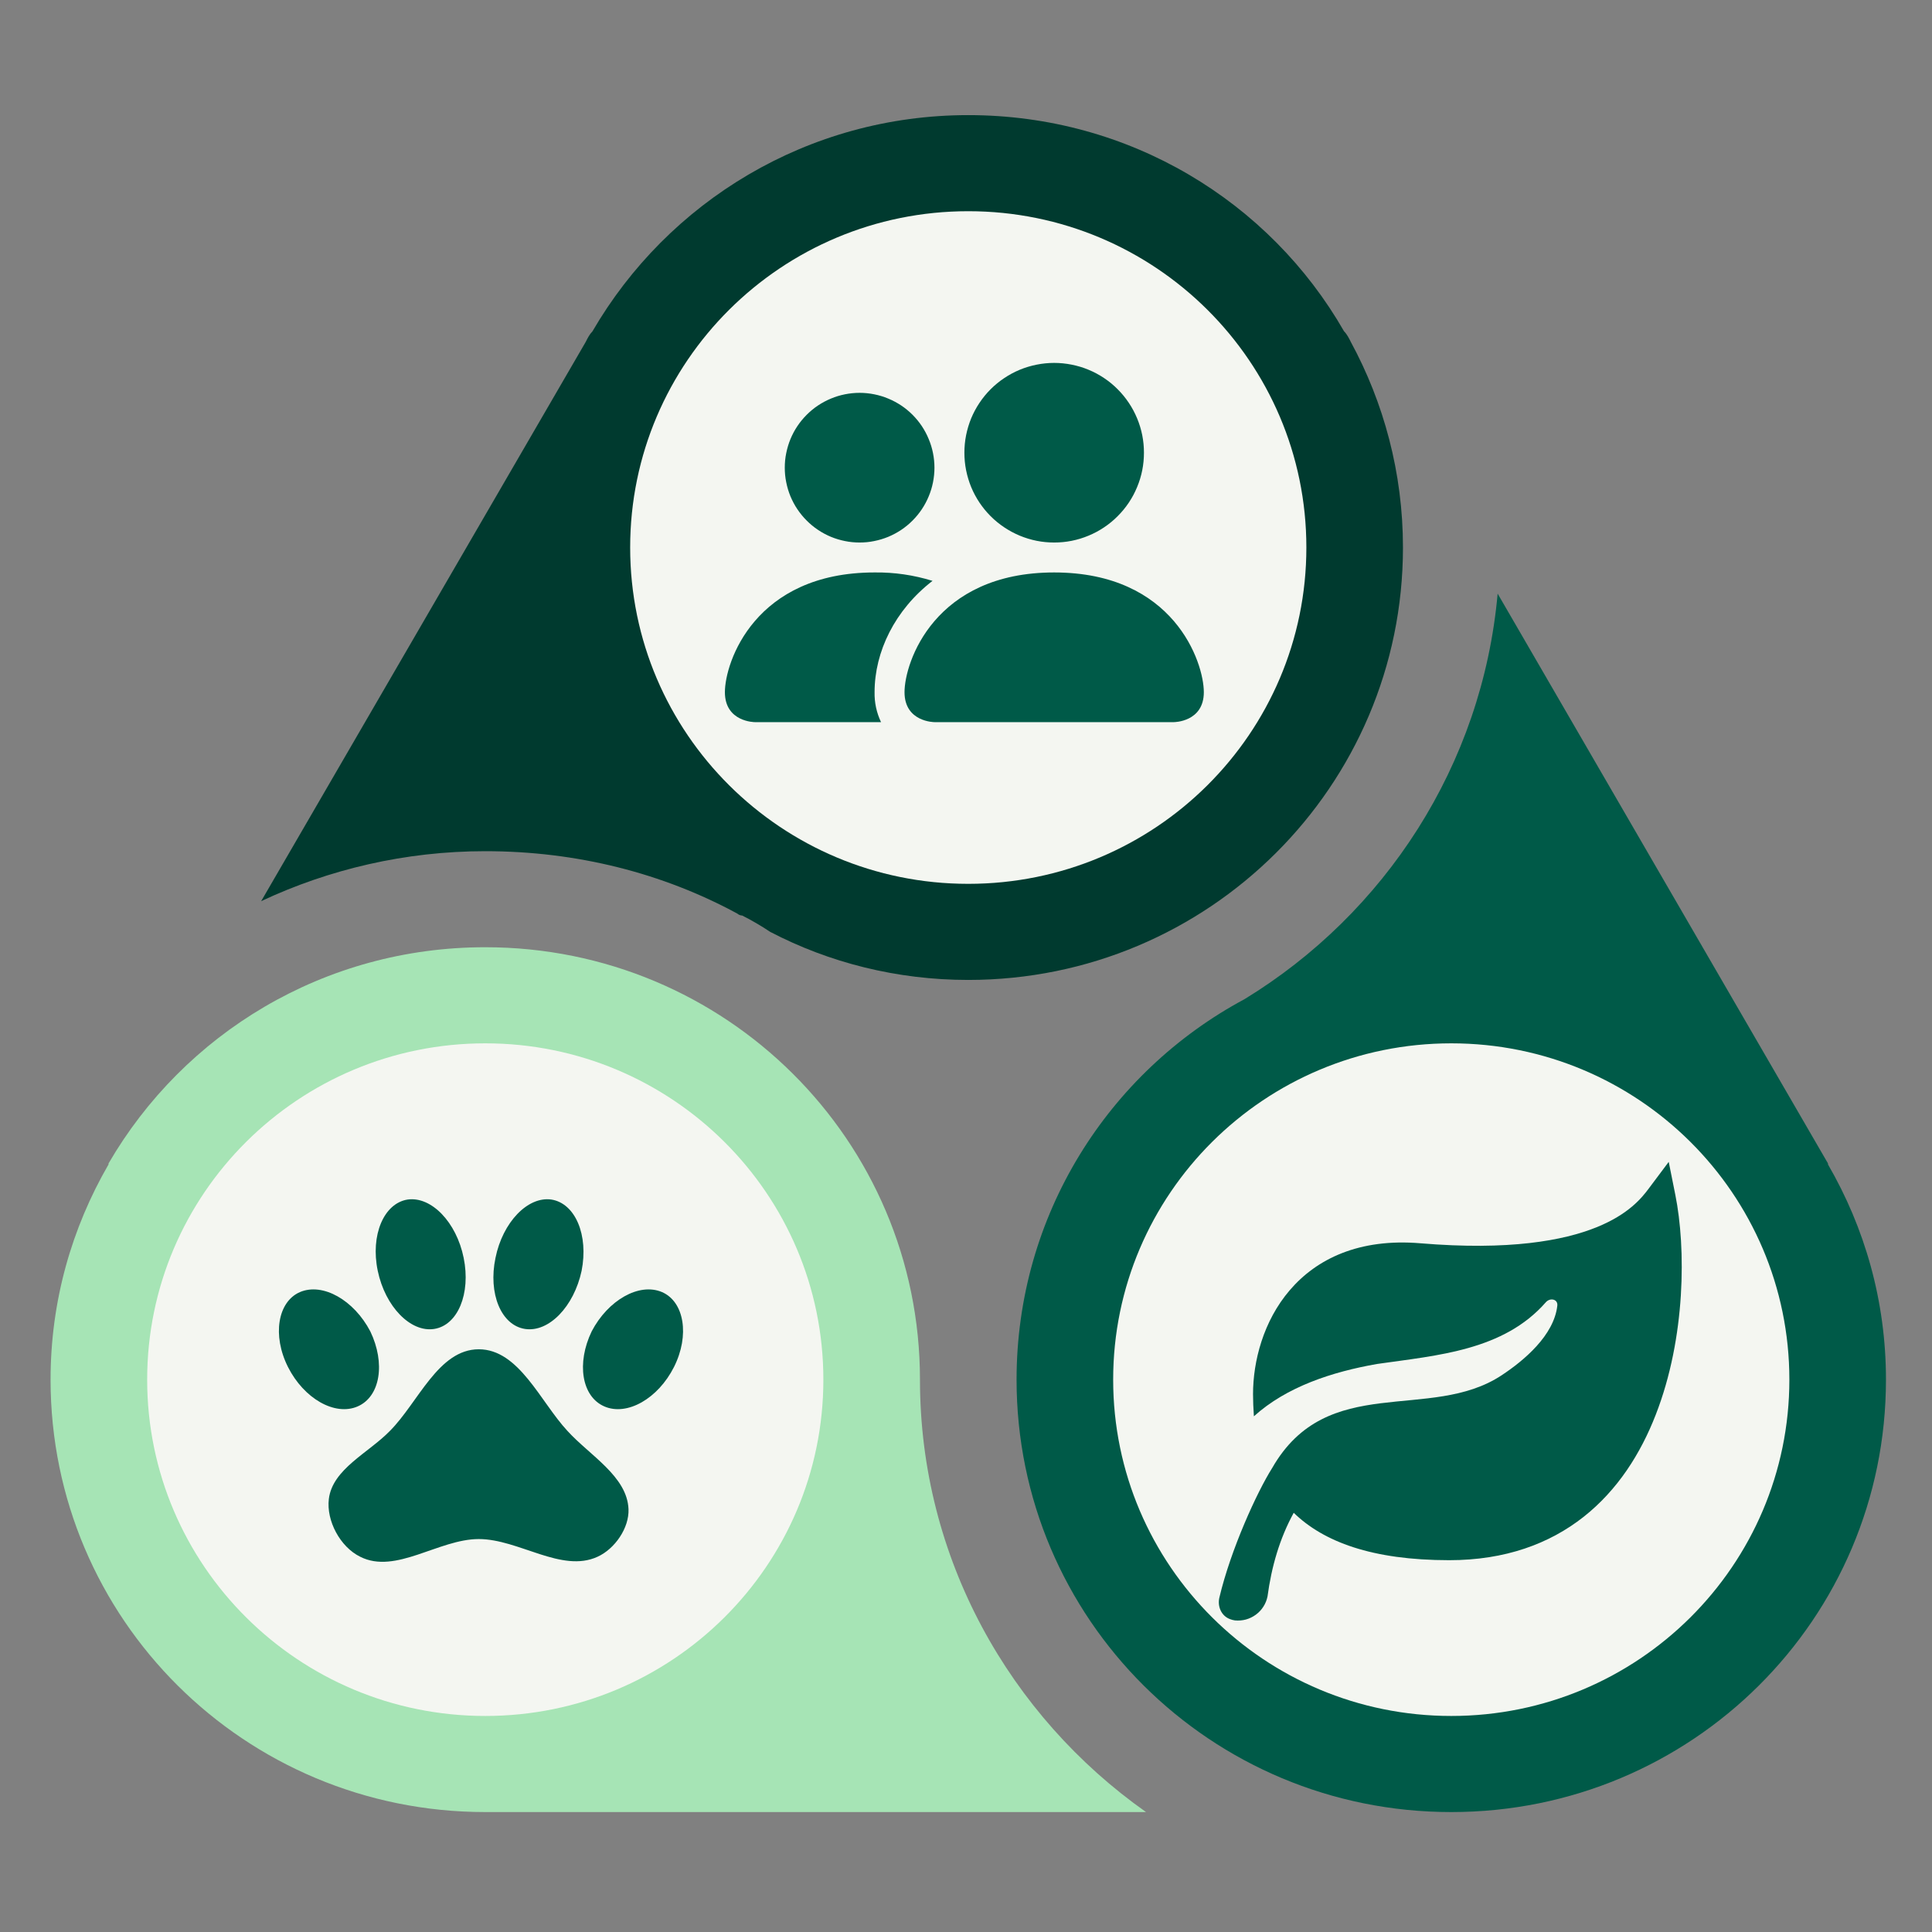 <svg xmlns="http://www.w3.org/2000/svg" xmlns:xlink="http://www.w3.org/1999/xlink" width="200" zoomAndPan="magnify" viewBox="0 0 150 150" height="200" preserveAspectRatio="xMidYMid meet" version="1.2"><rect x="0" y="0" width="150" height="150" fill="#808080" stroke="none"/><defs><clipPath id="80d86dd028"><path d="M 20 8.812 L 109 8.812 L 109 77 L 20 77 Z M 20 8.812 "/></clipPath><clipPath id="1dae8a85e0"><path d="M 3.926 73 L 89 73 L 89 140.812 L 3.926 140.812 Z M 3.926 73 "/></clipPath><clipPath id="01b4e8f026"><path d="M 78 46 L 146.426 46 L 146.426 140.812 L 78 140.812 Z M 78 46 "/></clipPath><clipPath id="a7c5a7a62c"><path d="M 56.281 28 L 93.781 28 L 93.781 57 L 56.281 57 Z M 56.281 28 "/></clipPath><clipPath id="df5e06028c"><path d="M 94 90 L 130.965 90 L 130.965 125.82 L 94 125.82 Z M 94 90 "/></clipPath></defs><g id="8b5b4dfab8"><g clip-rule="nonzero" clip-path="url(#80d86dd028)"><path style=" stroke:none;fill-rule:nonzero;fill:#003a2f;fill-opacity:1;" d="M 108.926 42.508 C 108.926 61.012 93.852 76.082 75.176 76.082 C 69.625 76.082 64.375 74.738 59.801 72.352 C 59.125 71.902 58.375 71.457 57.625 71.082 C 57.477 71.082 57.328 71.008 57.25 70.934 C 51.477 67.801 44.801 66.086 37.676 66.086 C 31.453 66.086 25.527 67.5 20.277 69.965 L 45.477 26.543 C 45.625 26.246 45.777 25.949 46 25.723 C 51.852 15.652 62.727 8.938 75.176 8.938 C 87.703 8.938 98.578 15.652 104.352 25.723 C 104.578 25.949 104.727 26.246 104.875 26.543 C 107.426 31.246 108.926 36.691 108.926 42.508 Z M 108.926 42.508 "/></g><g clip-rule="nonzero" clip-path="url(#1dae8a85e0)"><path style=" stroke:none;fill-rule:nonzero;fill:#a6e4b5;fill-opacity:1;" d="M 88.977 140.688 L 37.676 140.688 C 19 140.688 3.926 125.691 3.926 107.117 C 3.926 101 5.578 95.328 8.426 90.406 C 8.426 90.332 8.426 90.332 8.426 90.332 C 14.277 80.258 25.152 73.543 37.676 73.543 C 56.352 73.543 71.426 88.539 71.426 107.117 C 71.426 120.992 78.402 133.227 88.977 140.688 Z M 88.977 140.688 "/></g><g clip-rule="nonzero" clip-path="url(#01b4e8f026)"><path style=" stroke:none;fill-rule:nonzero;fill:#005a48;fill-opacity:1;" d="M 146.426 107.117 C 146.426 125.691 131.352 140.688 112.676 140.688 C 94 140.688 78.926 125.691 78.926 107.117 C 78.926 94.359 86.051 83.242 96.625 77.574 C 107.5 70.934 115.078 59.445 116.277 46.09 L 141.926 90.332 C 141.926 90.332 141.926 90.332 141.926 90.406 C 144.777 95.328 146.426 101 146.426 107.117 Z M 146.426 107.117 "/></g><path style=" stroke:none;fill-rule:nonzero;fill:#f4f6f1;fill-opacity:1;" d="M 37.676 133.227 C 52.176 133.227 63.926 121.535 63.926 107.117 C 63.926 92.695 52.176 81.004 37.676 81.004 C 23.18 81.004 11.426 92.695 11.426 107.117 C 11.426 121.535 23.18 133.227 37.676 133.227 Z M 37.676 133.227 "/><path style=" stroke:none;fill-rule:nonzero;fill:#f4f6f1;fill-opacity:1;" d="M 112.676 133.227 C 127.176 133.227 138.926 121.535 138.926 107.117 C 138.926 92.695 127.176 81.004 112.676 81.004 C 98.18 81.004 86.426 92.695 86.426 107.117 C 86.426 121.535 98.18 133.227 112.676 133.227 Z M 112.676 133.227 "/><path style=" stroke:none;fill-rule:nonzero;fill:#f4f6f1;fill-opacity:1;" d="M 75.176 68.621 C 89.676 68.621 101.426 56.93 101.426 42.508 C 101.426 28.09 89.676 16.398 75.176 16.398 C 60.68 16.398 48.926 28.09 48.926 42.508 C 48.926 56.93 60.68 68.621 75.176 68.621 Z M 75.176 68.621 "/><g clip-rule="nonzero" clip-path="url(#a7c5a7a62c)"><path style=" stroke:none;fill-rule:nonzero;fill:#005a48;fill-opacity:1;" d="M 72.551 56.066 C 72.551 56.066 70.227 56.066 70.227 53.742 C 70.227 51.418 72.551 44.445 81.844 44.445 C 91.141 44.445 93.465 51.418 93.465 53.742 C 93.465 56.066 91.141 56.066 91.141 56.066 Z M 81.844 42.121 C 82.305 42.121 82.758 42.078 83.207 41.988 C 83.656 41.898 84.09 41.766 84.512 41.59 C 84.938 41.414 85.34 41.199 85.719 40.945 C 86.098 40.691 86.453 40.402 86.773 40.078 C 87.098 39.754 87.387 39.402 87.641 39.023 C 87.898 38.641 88.109 38.242 88.285 37.816 C 88.461 37.395 88.594 36.957 88.684 36.508 C 88.773 36.059 88.816 35.605 88.816 35.148 C 88.816 34.691 88.773 34.238 88.684 33.789 C 88.594 33.34 88.461 32.902 88.285 32.48 C 88.109 32.059 87.898 31.656 87.641 31.277 C 87.387 30.895 87.098 30.543 86.773 30.219 C 86.453 29.895 86.098 29.605 85.719 29.352 C 85.34 29.098 84.938 28.883 84.512 28.707 C 84.09 28.531 83.656 28.402 83.207 28.312 C 82.758 28.223 82.305 28.176 81.844 28.176 C 81.387 28.176 80.934 28.223 80.484 28.312 C 80.035 28.402 79.602 28.531 79.176 28.707 C 78.754 28.883 78.352 29.098 77.973 29.352 C 77.59 29.605 77.238 29.895 76.914 30.219 C 76.59 30.543 76.301 30.895 76.047 31.277 C 75.793 31.656 75.578 32.059 75.402 32.48 C 75.23 32.902 75.098 33.34 75.008 33.789 C 74.918 34.238 74.875 34.691 74.875 35.148 C 74.875 35.605 74.918 36.059 75.008 36.508 C 75.098 36.957 75.23 37.395 75.402 37.816 C 75.578 38.242 75.793 38.641 76.047 39.023 C 76.301 39.402 76.59 39.754 76.914 40.078 C 77.238 40.402 77.59 40.691 77.973 40.945 C 78.352 41.199 78.754 41.414 79.176 41.59 C 79.602 41.766 80.035 41.898 80.484 41.988 C 80.934 42.078 81.387 42.121 81.844 42.121 M 68.402 56.066 C 68.055 55.328 67.887 54.555 67.902 53.742 C 67.902 50.594 69.48 47.352 72.402 45.098 C 70.934 44.645 69.434 44.426 67.902 44.445 C 58.605 44.445 56.281 51.418 56.281 53.742 C 56.281 56.066 58.605 56.066 58.605 56.066 Z M 66.738 42.121 C 67.121 42.121 67.5 42.086 67.871 42.008 C 68.246 41.934 68.609 41.824 68.961 41.68 C 69.316 41.531 69.648 41.355 69.969 41.141 C 70.285 40.93 70.578 40.688 70.848 40.418 C 71.117 40.148 71.359 39.855 71.57 39.539 C 71.781 39.223 71.961 38.887 72.105 38.535 C 72.254 38.184 72.363 37.82 72.438 37.445 C 72.512 37.07 72.551 36.691 72.551 36.312 C 72.551 35.93 72.512 35.551 72.438 35.18 C 72.363 34.805 72.254 34.441 72.105 34.09 C 71.961 33.734 71.781 33.402 71.57 33.082 C 71.359 32.766 71.117 32.473 70.848 32.203 C 70.578 31.934 70.285 31.691 69.969 31.48 C 69.648 31.27 69.316 31.09 68.961 30.945 C 68.609 30.797 68.246 30.688 67.871 30.613 C 67.5 30.539 67.121 30.5 66.738 30.5 C 66.359 30.5 65.98 30.539 65.605 30.613 C 65.23 30.688 64.867 30.797 64.516 30.945 C 64.164 31.09 63.828 31.27 63.512 31.48 C 63.195 31.691 62.902 31.934 62.633 32.203 C 62.363 32.473 62.121 32.766 61.91 33.082 C 61.695 33.402 61.52 33.734 61.371 34.09 C 61.227 34.441 61.117 34.805 61.043 35.18 C 60.965 35.551 60.93 35.93 60.93 36.312 C 60.93 36.691 60.965 37.07 61.043 37.445 C 61.117 37.82 61.227 38.184 61.371 38.535 C 61.52 38.887 61.695 39.223 61.91 39.539 C 62.121 39.855 62.363 40.148 62.633 40.418 C 62.902 40.688 63.195 40.93 63.512 41.141 C 63.828 41.355 64.164 41.531 64.516 41.68 C 64.867 41.824 65.23 41.934 65.605 42.008 C 65.98 42.086 66.359 42.121 66.738 42.121 "/></g><path style=" stroke:none;fill-rule:nonzero;fill:#005a48;fill-opacity:1;" d="M 31.641 93.133 C 33.484 92.867 35.438 94.883 36 97.664 C 36.562 100.43 35.547 102.898 33.703 103.18 C 31.875 103.461 29.906 101.445 29.328 98.664 C 28.75 95.898 29.797 93.43 31.641 93.133 M 42.812 93.133 C 44.672 93.43 45.703 95.898 45.156 98.664 C 44.562 101.445 42.609 103.461 40.766 103.18 C 38.906 102.898 37.891 100.43 38.469 97.664 C 39.031 94.883 40.984 92.867 42.812 93.133 M 23.281 100.32 C 25.062 99.555 27.484 100.945 28.75 103.367 C 29.938 105.836 29.531 108.43 27.766 109.195 C 26 109.961 23.594 108.586 22.359 106.133 C 21.125 103.68 21.562 101.07 23.281 100.32 M 51.406 100.32 C 53.125 101.07 53.562 103.68 52.328 106.133 C 51.094 108.586 48.688 109.961 46.922 109.195 C 45.156 108.43 44.75 105.836 45.938 103.367 C 47.203 100.945 49.625 99.555 51.406 100.32 M 48.797 117.164 C 48.859 118.633 47.734 120.258 46.391 120.867 C 43.594 122.148 40.281 119.492 37.172 119.492 C 34.062 119.492 30.719 122.258 27.969 120.867 C 26.406 120.102 25.328 118.07 25.531 116.383 C 25.812 114.055 28.609 112.805 30.266 111.102 C 32.469 108.898 34.031 104.758 37.172 104.758 C 40.297 104.758 41.953 108.836 44.062 111.102 C 45.797 113.008 48.688 114.617 48.797 117.164 "/><g clip-rule="nonzero" clip-path="url(#df5e06028c)"><path style=" stroke:none;fill-rule:nonzero;fill:#005a48;fill-opacity:1;" d="M 127.988 92.305 C 127.48 92.98 126.465 94.273 123.945 95.289 C 121.387 96.32 117.184 97.105 110.273 96.527 C 105.539 96.133 102.23 97.723 100.133 100.176 C 98.082 102.574 97.285 105.688 97.285 108.242 C 97.285 108.777 97.309 109.352 97.352 109.961 C 99.895 107.66 103.434 106.508 106.918 105.898 C 111.645 105.223 116.734 104.855 120.02 101.105 C 120.355 100.727 120.965 100.867 120.91 101.367 C 120.656 103.676 118.32 105.633 116.586 106.777 C 111.031 110.445 103.059 106.5 98.773 113.973 C 97.59 115.848 95.555 120.301 94.672 124.035 C 94.508 124.73 94.828 125.465 95.504 125.711 C 95.625 125.758 95.75 125.789 95.879 125.809 C 96.168 125.836 96.453 125.812 96.734 125.738 C 97.012 125.66 97.27 125.535 97.504 125.363 C 97.738 125.191 97.934 124.984 98.09 124.738 C 98.246 124.496 98.352 124.23 98.41 123.945 C 98.715 121.672 99.34 119.465 100.445 117.453 C 102.742 119.691 106.508 121.133 112.52 121.133 C 116.867 121.133 120.301 119.855 122.949 117.77 C 125.586 115.691 127.379 112.859 128.551 109.84 C 130.895 103.836 130.895 96.863 130.074 92.777 L 129.559 90.207 Z M 127.988 92.305 "/></g></g></svg>